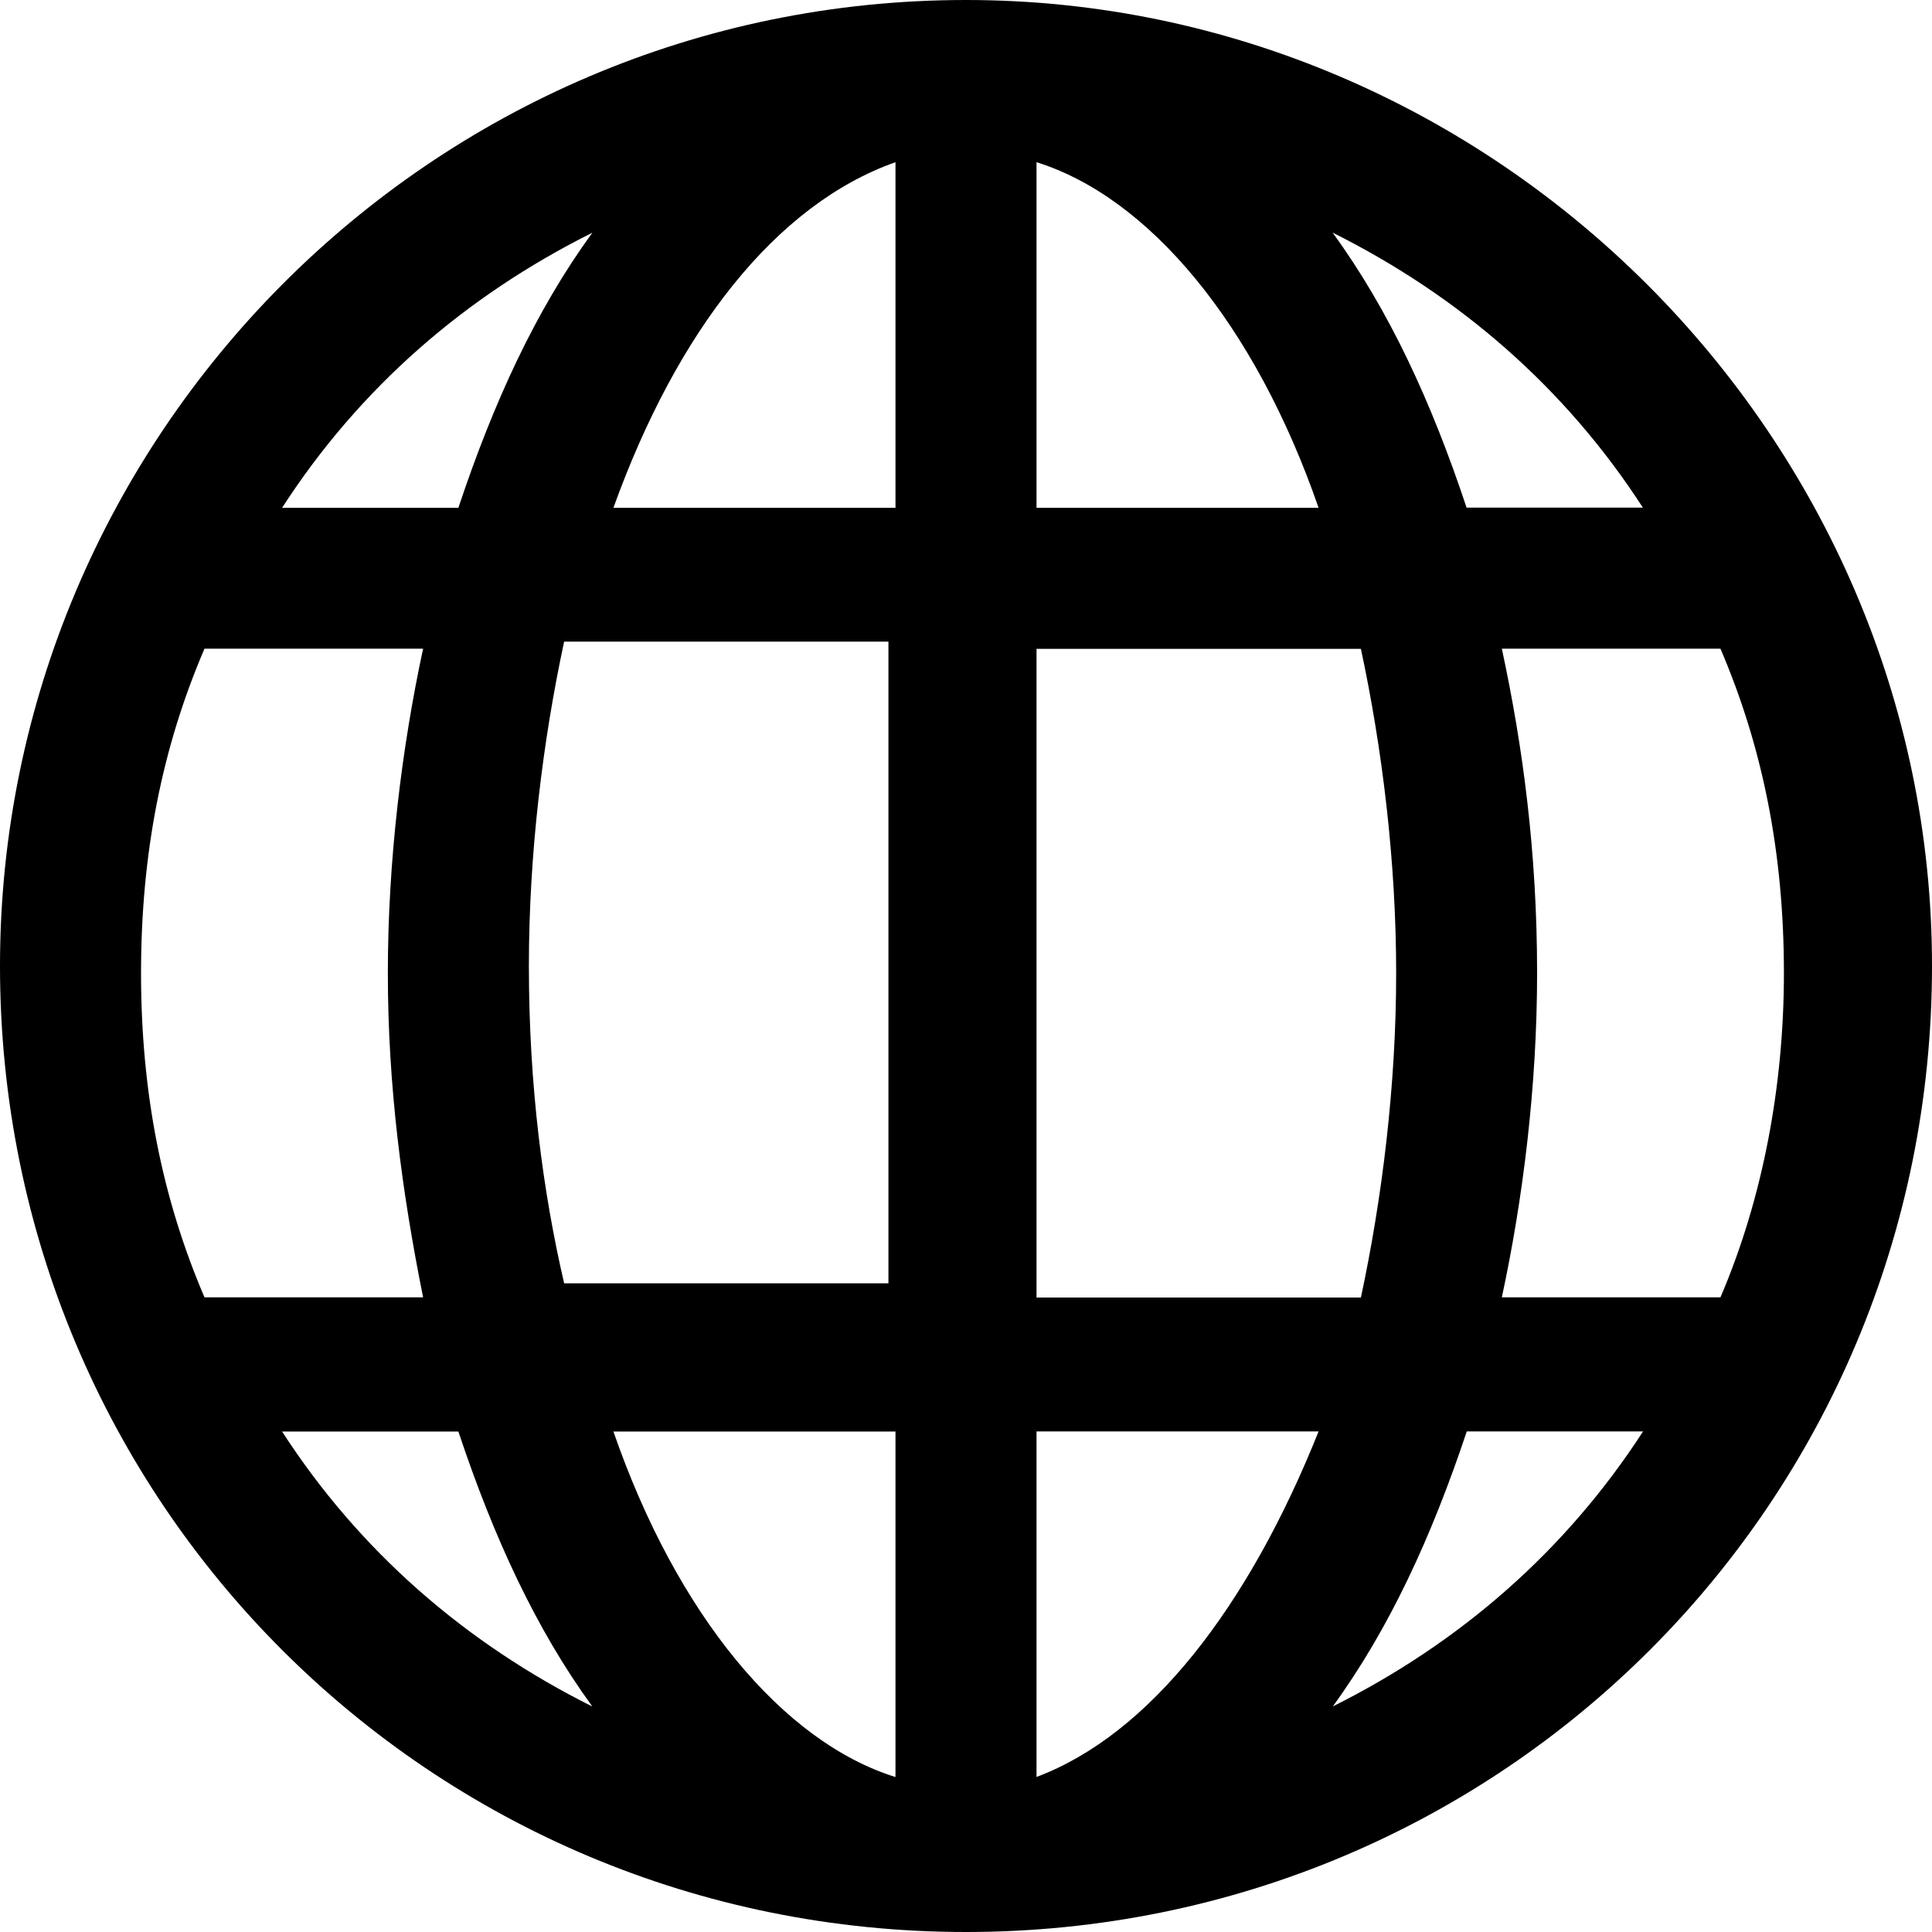 <svg width="20" height="20" viewBox="0 0 20 20" fill="none" xmlns="http://www.w3.org/2000/svg">
  <path fill="url(#world-toolbar-background)" fill-rule="evenodd" clip-rule="evenodd" d="M10 0C4.453 0 0 4.525 0 10C0 15.547 4.453 20 10 20C15.547 20 20 15.547 20 10C20.001 4.525 15.475 0 10 0ZM5.475 10C5.475 8.832 5.62 7.665 5.84 6.642H9.197V13.285H5.84C5.62 12.337 5.475 11.242 5.475 10V10ZM10.73 1.679C11.898 2.044 12.993 3.359 13.65 5.257H10.73V1.679ZM9.27 1.679V5.257H6.35C7.007 3.43 8.03 2.117 9.27 1.679V1.679ZM9.27 14.819V18.396C8.102 18.031 7.007 16.717 6.35 14.819H9.27ZM10.73 18.395V14.818H13.65C12.92 16.644 11.898 17.957 10.73 18.395ZM10.73 13.359V6.717H14.088C14.307 7.739 14.453 8.906 14.453 10.074C14.453 11.242 14.307 12.409 14.088 13.432H10.73V13.359ZM15.547 6.715H17.81C18.248 7.737 18.467 8.832 18.467 10.073C18.467 11.24 18.248 12.408 17.81 13.43H15.547C15.767 12.408 15.912 11.24 15.912 10.073C15.912 8.832 15.767 7.737 15.547 6.715ZM17.007 5.255H15.182C14.818 4.16 14.38 3.211 13.795 2.408C15.11 3.065 16.205 4.015 17.007 5.255ZM6.132 2.409C5.547 3.212 5.11 4.162 4.745 5.257H2.92C3.722 4.015 4.817 3.065 6.132 2.409ZM2.117 6.715H4.38C4.16 7.737 4.015 8.905 4.015 10.073C4.015 11.24 4.16 12.335 4.38 13.43H2.117C1.679 12.408 1.46 11.313 1.46 10.073C1.46 8.832 1.678 7.737 2.117 6.715V6.715ZM2.92 14.819H4.745C5.11 15.914 5.547 16.863 6.132 17.666C4.817 17.009 3.722 16.059 2.92 14.819V14.819ZM13.797 17.665C14.381 16.862 14.819 15.912 15.184 14.818H17.009C16.205 16.059 15.11 17.009 13.797 17.665Z"/>
  <defs>
    <linearGradient id="world-toolbar-background" x1="30.77" y1="15.397" x2="15.104" y2="-7.833" gradientUnits="userSpaceOnUse">
      <stop offset="0.001" class="start_color"/>
      <stop offset="1" class="stop_color"/>
    </linearGradient>
  </defs>
</svg>
